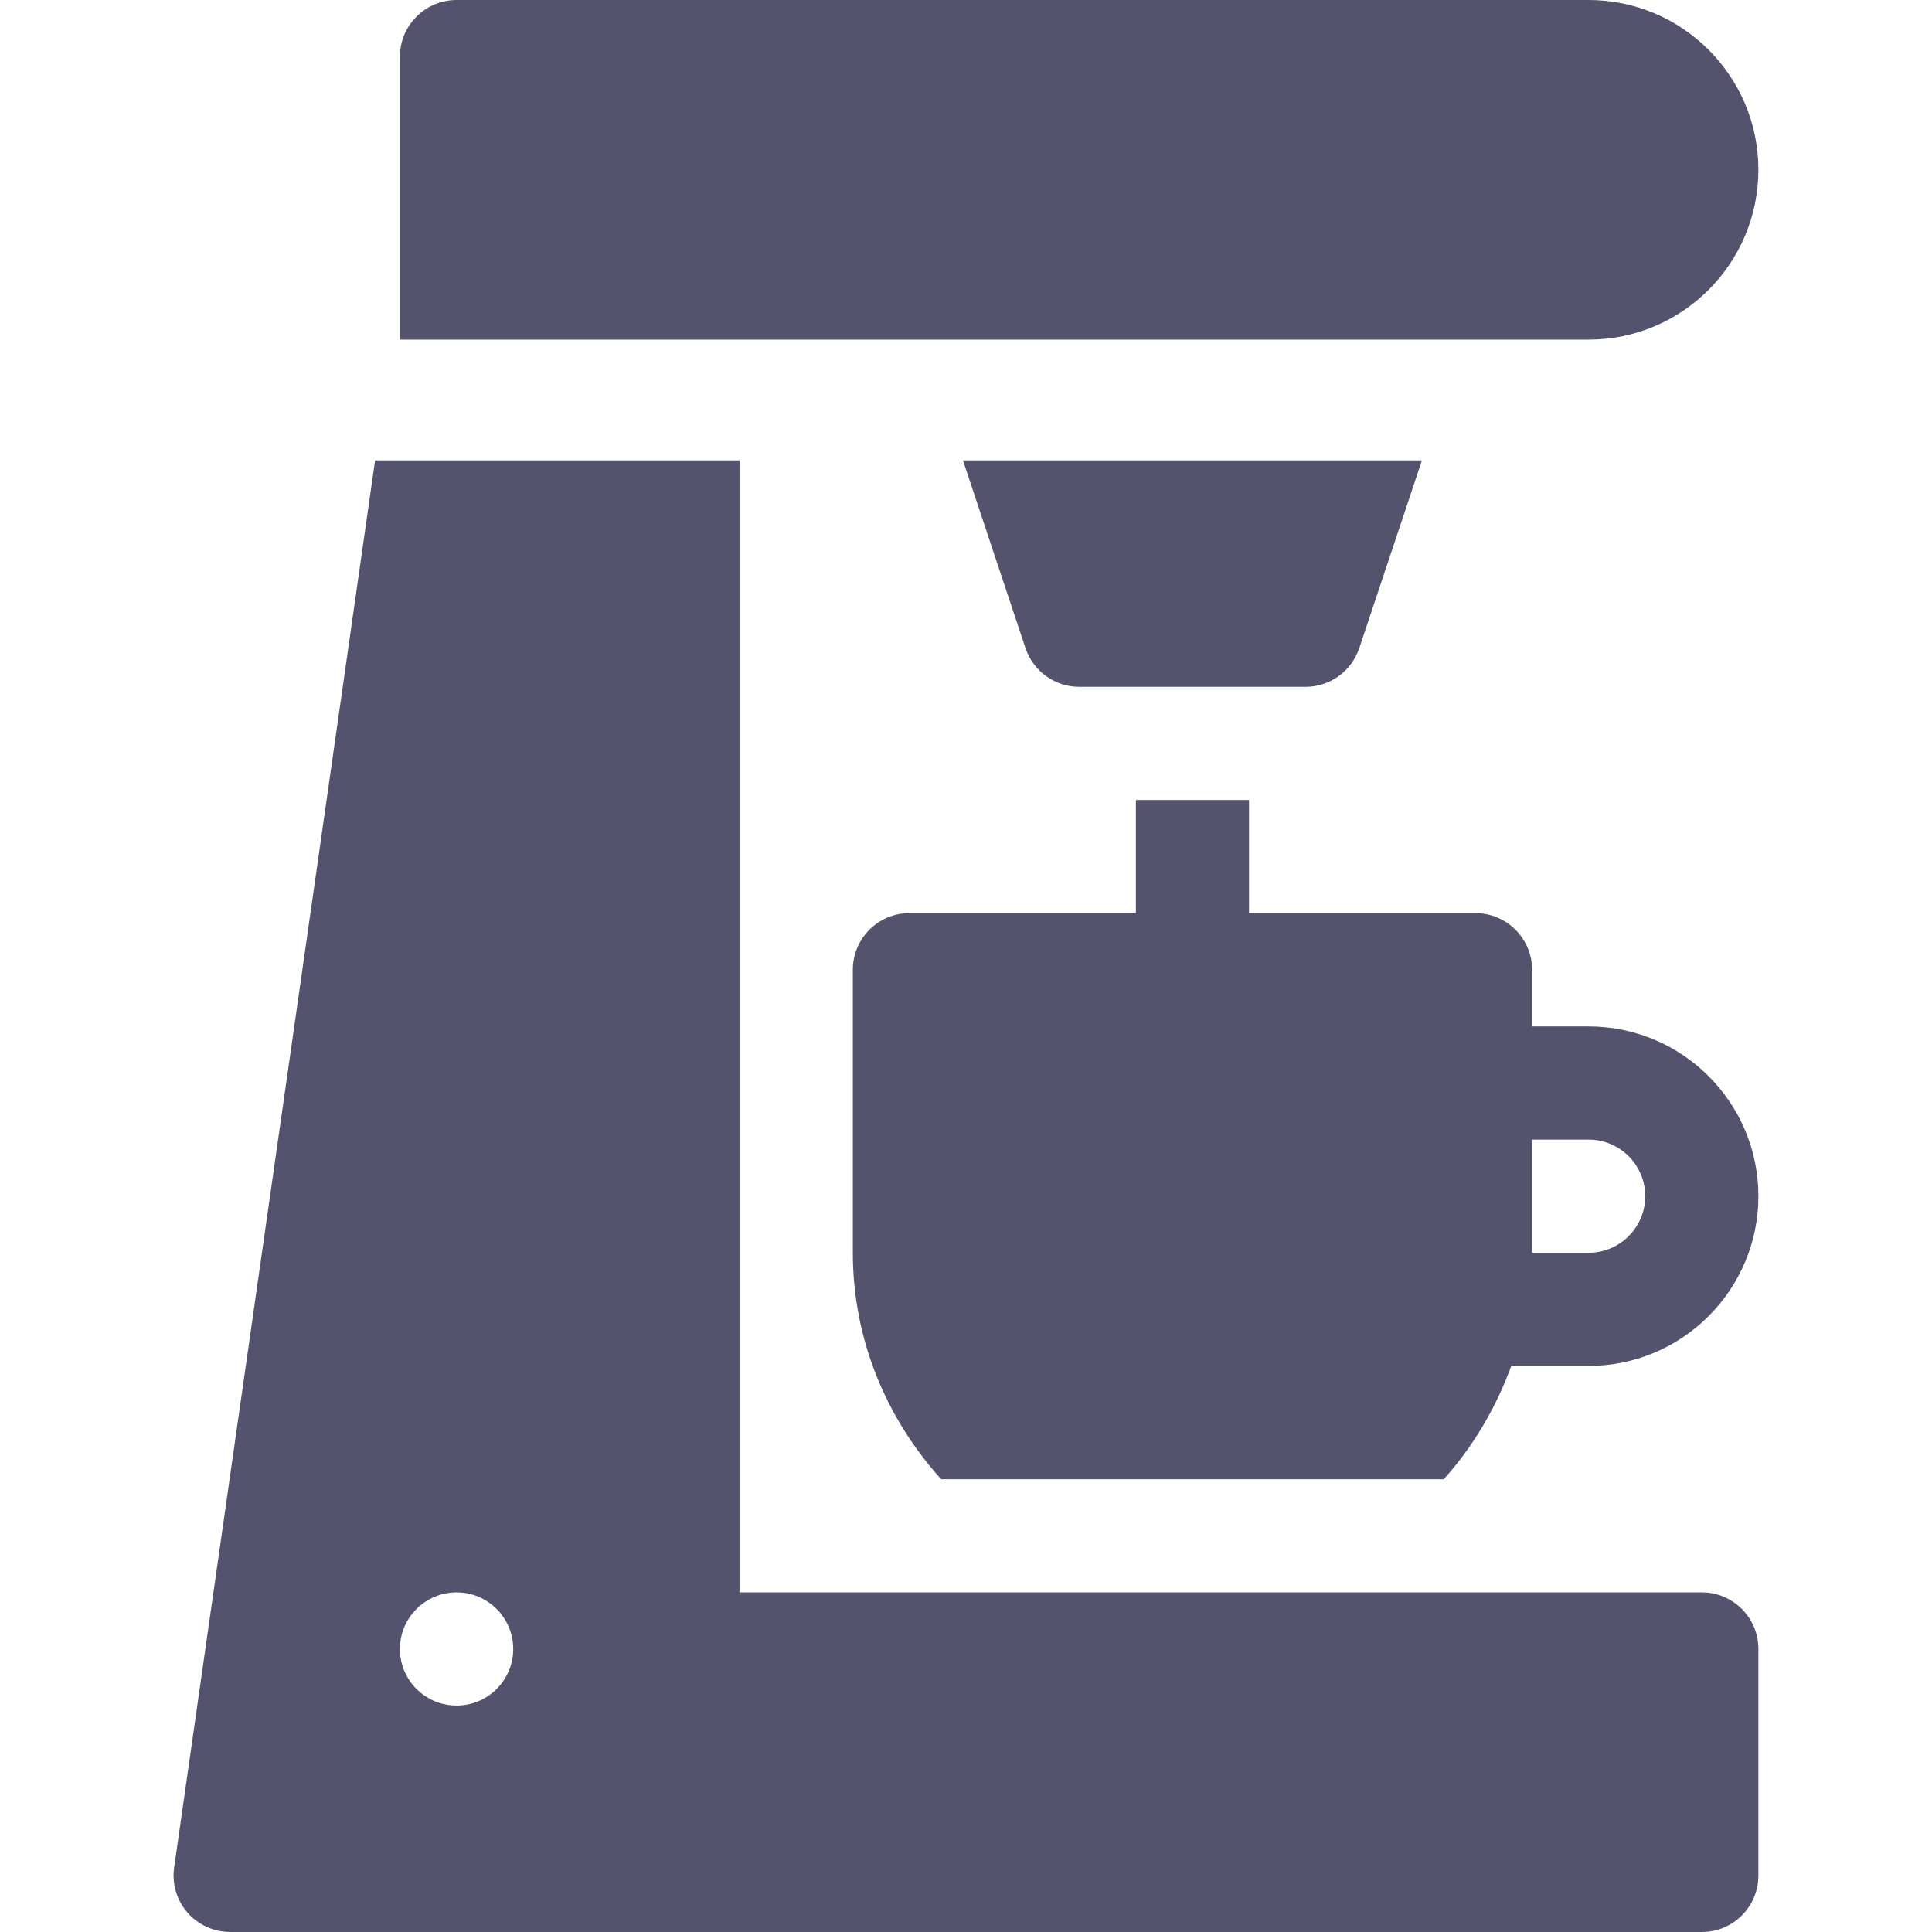 <svg width="14" height="14" viewBox="0 0 14 14" fill="none" xmlns="http://www.w3.org/2000/svg">
<path d="M11.512 2.461C12.19 2.461 12.742 1.909 12.742 1.23C12.742 0.552 12.19 0 11.512 0H3.309C3.082 0 2.898 0.184 2.898 0.41V2.461H11.512Z" fill="#53536E"/>
<path d="M12.332 11.539H5.359V3.336H2.718L1.262 13.532C1.245 13.649 1.28 13.769 1.358 13.859C1.436 13.948 1.549 14 1.668 14H12.332C12.559 14 12.742 13.817 12.742 13.59V11.949C12.742 11.723 12.559 11.539 12.332 11.539ZM3.309 12.359C3.082 12.359 2.898 12.176 2.898 11.949C2.898 11.723 3.082 11.539 3.309 11.539C3.535 11.539 3.719 11.723 3.719 11.949C3.719 12.176 3.535 12.359 3.309 12.359Z" fill="#53536E"/>
<path d="M11.512 7.438H11.102V7.027C11.102 6.801 10.918 6.617 10.691 6.617H9.051V5.797H8.231V6.617H6.59C6.363 6.617 6.18 6.801 6.18 7.027V9.078C6.18 9.711 6.426 10.282 6.82 10.719H10.462C10.675 10.482 10.84 10.203 10.951 9.898H11.512C12.19 9.898 12.742 9.346 12.742 8.668C12.742 7.989 12.19 7.438 11.512 7.438ZM11.512 9.078H11.102V8.258H11.512C11.738 8.258 11.922 8.442 11.922 8.668C11.922 8.894 11.738 9.078 11.512 9.078Z" fill="#53536E"/>
<path d="M7.82 4.977H9.461C9.637 4.977 9.794 4.864 9.85 4.696L10.304 3.336H6.978L7.431 4.696C7.487 4.864 7.644 4.977 7.82 4.977Z" fill="#53536E"/>
</svg>
